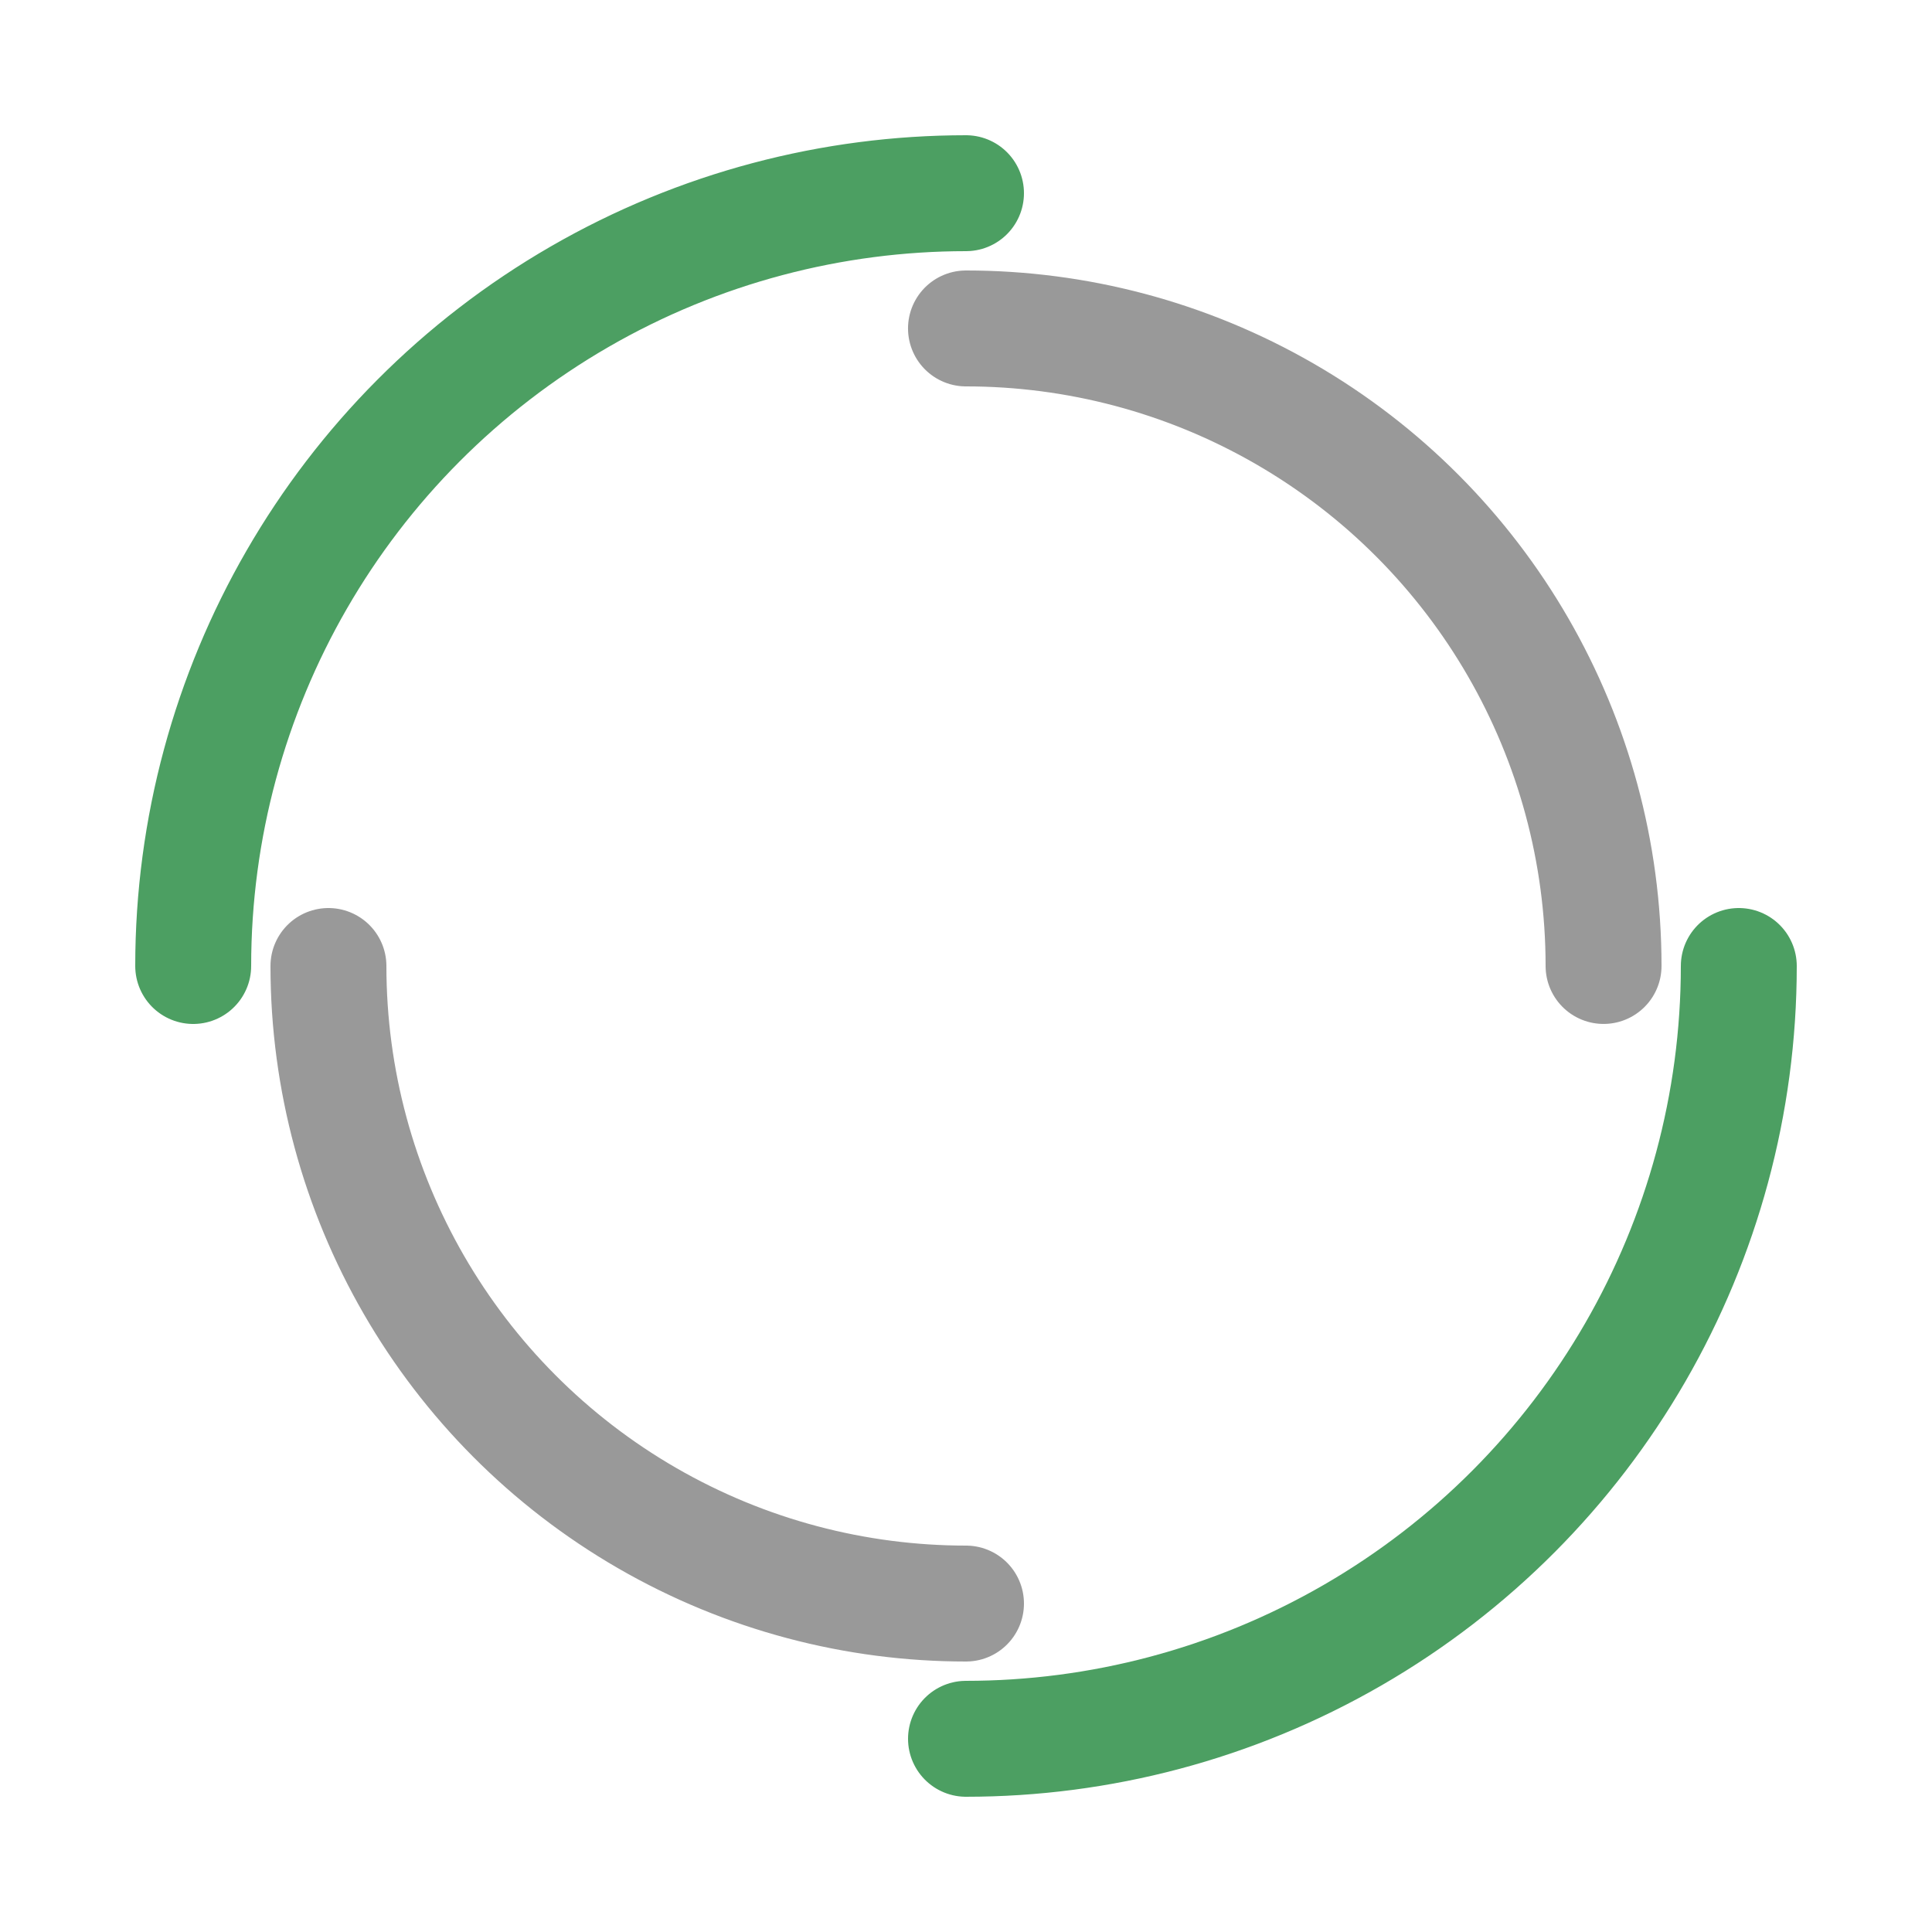 <svg width="200px" height="200px" xmlns="http://www.w3.org/2000/svg" viewBox="0 0 100 100"
     preserveAspectRatio="xMidYMid" class="lds-double-ring" style="background: none;">
    <circle cx="50" cy="50" fill="none" stroke-linecap="round" r="40" stroke-width="6" stroke="#4c9f62"
            stroke-dasharray="62.832 62.832">
        <animateTransform attributeName="transform" type="rotate" calcMode="linear" values="0 50 50;360 50 50"
                          keyTimes="0;1" dur="3s" begin="0s" repeatCount="indefinite"/>
    </circle>
    <circle cx="50" cy="50" fill="none" stroke-linecap="round" r="33" stroke-width="6" stroke="#999999"
            stroke-dasharray="51.836 51.836" stroke-dashoffset="51.836">
        <animateTransform attributeName="transform" type="rotate" calcMode="linear" values="0 50 50;-360 50 50"
                          keyTimes="0;1" dur="3s" begin="0s" repeatCount="indefinite"/>
    </circle>
</svg>